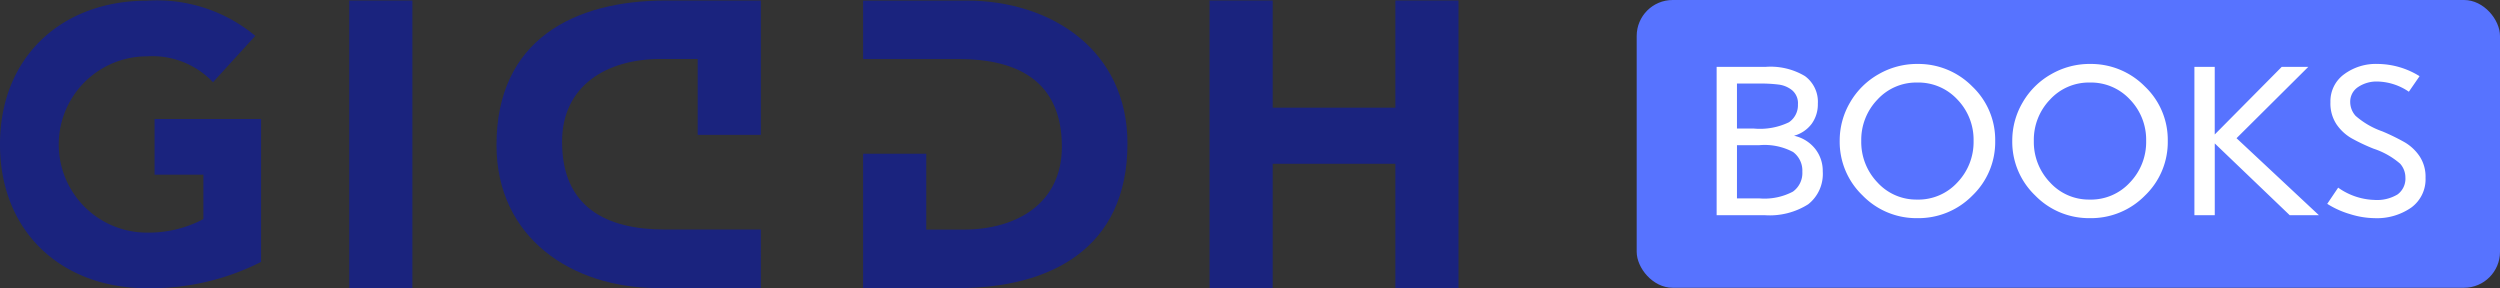 <svg xmlns="http://www.w3.org/2000/svg" width="139" height="16.028" viewBox="0 0 139 16.028"><rect x="0" y="0" width="139" height="16.028" fill="#333333" stroke="none"/><defs><style>.a,.b{fill:#1a237e;}.b{fill-rule:evenodd;}.c{fill:#5773ff;}.d{fill:#fff;}</style></defs><g transform="translate(-110 -63)"><g transform="translate(-209.202 -1856.86)"><rect class="a" width="3.511" height="15.986" transform="translate(338.62 1919.888)"/><path class="b" d="M1148.483,1945.382h-5.74c-4.749,0-8.958-2.777-8.958-7.948,0-5.848,4.3-8.038,9.431-8.038h5.267v7.471h-3.511v-4.22H1142.9c-2.971,0-5.469,1.467-5.469,4.606,0,3.635,2.453,4.877,5.717,4.877h5.334Z" transform="translate(-786.978 -9.508)"/><path class="b" d="M2174.323,1945.389h3.511v-6.909h6.82v6.909h3.511V1929.4h-3.511v5.961h-6.82V1929.4h-3.511Z" transform="translate(-1787.87 -9.514)"/><path class="b" d="M1698.978,1929.4h5.74c4.749,0,8.958,2.777,8.958,7.948,0,5.849-4.3,8.038-9.431,8.038h-5.267v-7.471h3.511v4.219h2.071c2.971,0,5.469-1.467,5.469-4.606,0-3.635-2.453-4.877-5.717-4.877h-5.334Z" transform="translate(-1331.787 -9.508)"/><path class="b" d="M333.261,1925.979H327.34v3.093h2.715v2.471a6.506,6.506,0,0,1-3.143.752,4.9,4.9,0,0,1,0-9.8,4.644,4.644,0,0,1,3.677,1.439l2.351-2.578a8.554,8.554,0,0,0-6.028-1.955c-4.724,0-8.166,3.115-8.166,7.992s3.442,7.992,8.166,7.992a13.518,13.518,0,0,0,6.349-1.461Z" transform="translate(0.456 0.498)"/></g><g transform="translate(-36 -62)"><rect class="c" width="48" height="16" rx="2" transform="translate(237 125)"/><path class="d" d="M-40.562-5.469a2.059,2.059,0,0,1,1.173.723,1.976,1.976,0,0,1,.425,1.258,2.142,2.142,0,0,1-.808,1.829,4,4,0,0,1-2.418.608h-2.674V-9.3h2.747a3.723,3.723,0,0,1,2.16.513,1.768,1.768,0,0,1,.72,1.54,1.841,1.841,0,0,1-.343,1.115A1.83,1.83,0,0,1-40.562-5.469Zm-3.172-.4h.936a3.714,3.714,0,0,0,1.954-.349,1.144,1.144,0,0,0,.5-.993A.943.943,0,0,0-40.669-8a1.485,1.485,0,0,0-.741-.313,8.113,8.113,0,0,0-1.066-.058h-1.258Zm0,3.883H-42.5a3.382,3.382,0,0,0,1.878-.377,1.271,1.271,0,0,0,.523-1.1,1.287,1.287,0,0,0-.513-1.1,3.354,3.354,0,0,0-1.887-.38h-1.234Zm10.026-7.474a4.207,4.207,0,0,1,3.059,1.252,4.088,4.088,0,0,1,1.273,3.026,4.117,4.117,0,0,1-1.27,3.041A4.2,4.2,0,0,1-33.708-.887a4.163,4.163,0,0,1-3.044-1.264,4.126,4.126,0,0,1-1.27-3.032,4.175,4.175,0,0,1,.58-2.142A4.222,4.222,0,0,1-35.859-8.89,4.275,4.275,0,0,1-33.708-9.461Zm0,7.541a2.941,2.941,0,0,0,2.23-.954,3.244,3.244,0,0,0,.9-2.309,3.213,3.213,0,0,0-.9-2.3,2.954,2.954,0,0,0-2.23-.945,2.926,2.926,0,0,0-2.215.948,3.221,3.221,0,0,0-.9,2.3,3.247,3.247,0,0,0,.9,2.306A2.916,2.916,0,0,0-33.708-1.92Zm9.595-7.541a4.207,4.207,0,0,1,3.059,1.252,4.088,4.088,0,0,1,1.273,3.026,4.117,4.117,0,0,1-1.27,3.041A4.2,4.2,0,0,1-24.113-.887a4.163,4.163,0,0,1-3.044-1.264,4.126,4.126,0,0,1-1.27-3.032,4.175,4.175,0,0,1,.58-2.142A4.222,4.222,0,0,1-26.264-8.89,4.275,4.275,0,0,1-24.113-9.461Zm0,7.541a2.941,2.941,0,0,0,2.23-.954,3.244,3.244,0,0,0,.9-2.309,3.213,3.213,0,0,0-.9-2.3,2.954,2.954,0,0,0-2.23-.945,2.927,2.927,0,0,0-2.215.948,3.221,3.221,0,0,0-.9,2.3,3.247,3.247,0,0,0,.9,2.306A2.916,2.916,0,0,0-24.113-1.92Zm12.736.869H-13l-4.168-3.992v3.992H-18.3V-9.3h1.13v3.761L-13.443-9.3h1.477l-3.992,3.968Zm5-6.866A3.2,3.2,0,0,0-8.12-8.483,1.837,1.837,0,0,0-9.2-8.176a.974.974,0,0,0-.437.842,1.156,1.156,0,0,0,.3.76,4.509,4.509,0,0,0,1.489.863A11.845,11.845,0,0,1-6.6-5.1a2.579,2.579,0,0,1,.814.763,2.057,2.057,0,0,1,.337,1.206A1.946,1.946,0,0,1-6.24-1.477,3.333,3.333,0,0,1-8.29-.887a4.715,4.715,0,0,1-1.34-.219,4.957,4.957,0,0,1-1.285-.577l.608-.9A3.666,3.666,0,0,0-8.29-1.9,2.2,2.2,0,0,0-7-2.209a1.091,1.091,0,0,0,.431-.945,1.154,1.154,0,0,0-.292-.76,4.29,4.29,0,0,0-1.47-.832,10.438,10.438,0,0,1-1.249-.592,2.564,2.564,0,0,1-.817-.763,2.1,2.1,0,0,1-.34-1.234A1.852,1.852,0,0,1-9.98-8.884,2.967,2.967,0,0,1-8.12-9.461a4.476,4.476,0,0,1,2.339.681Z" transform="translate(286.309 138.016)"/></g></g></svg>